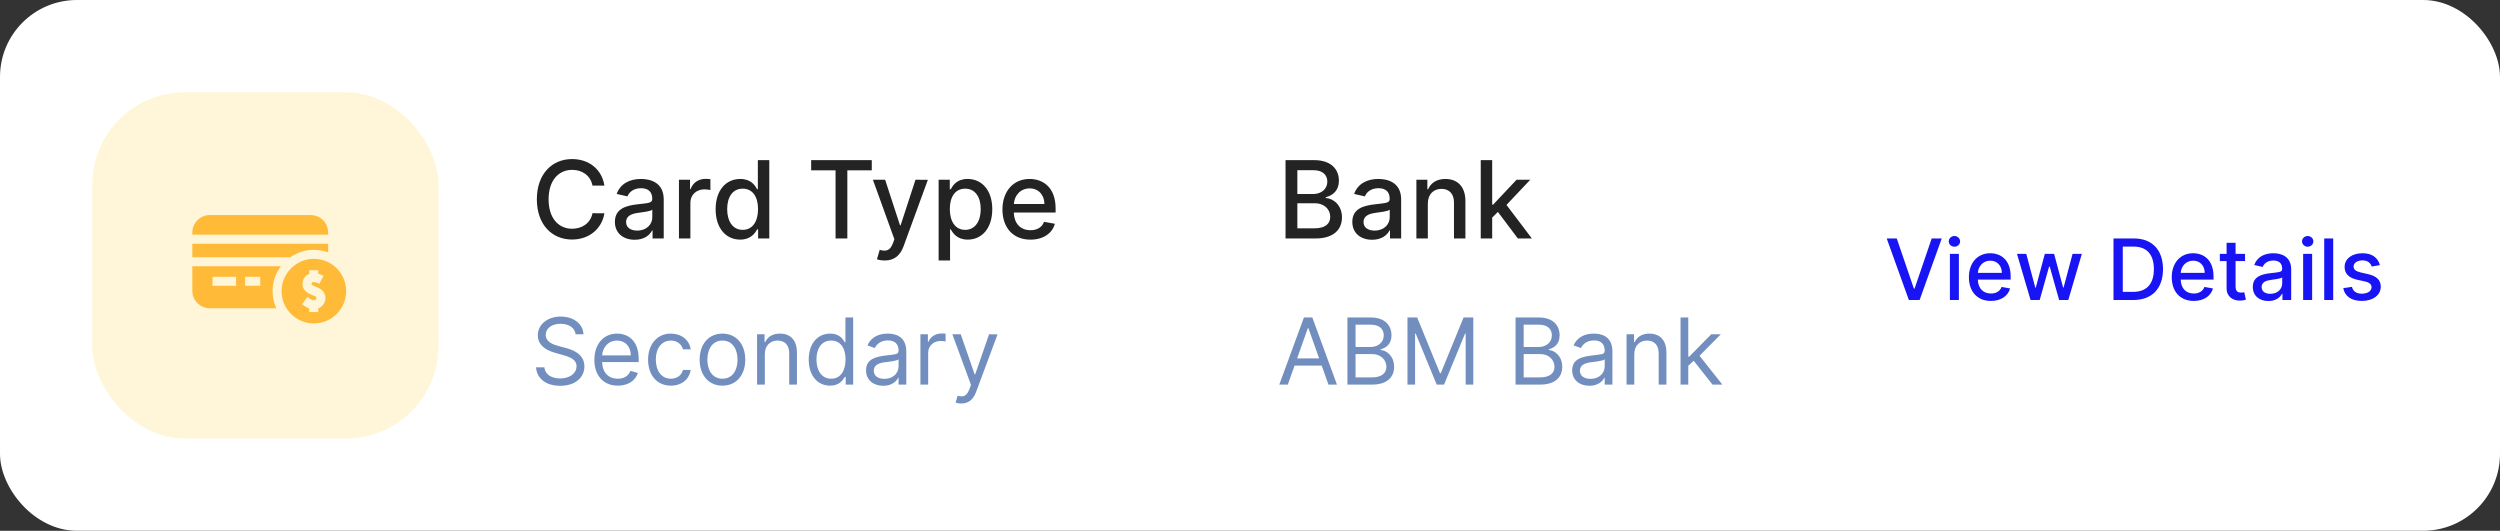 <svg width="325" height="69" viewBox="0 0 325 69" fill="none" xmlns="http://www.w3.org/2000/svg">
<rect x="0" y="0" width="325" height="69" fill="#333333" stroke="none"/>
<rect width="325" height="69" rx="10" fill="white"/>
<rect x="12" y="12" width="45" height="45" rx="12" fill="#FFF5D9"/>
<g clip-path="url(#clip0_1_2537)">
<path d="M42.662 30.51V30.237C42.662 28.979 41.639 27.956 40.381 27.956H27.281C26.023 27.956 25 28.979 25 30.237V30.51H42.662Z" fill="#FFBB38"/>
<path d="M35.435 37.847C35.435 36.664 35.815 35.54 36.518 34.613H25V37.795C25 39.052 26.023 40.076 27.281 40.076H35.916C35.601 39.385 35.435 38.629 35.435 37.847ZM33.831 37.156H31.863V35.984H33.831V37.156ZM27.627 35.984H30.691V37.156H27.627V35.984Z" fill="#FFBB38"/>
<path d="M37.734 33.441C38.628 32.816 39.69 32.479 40.803 32.479C41.448 32.479 42.075 32.592 42.662 32.808V31.682H25V33.441H37.734Z" fill="#FFBB38"/>
<path d="M45 37.847C45 35.53 43.121 33.651 40.803 33.651C38.486 33.651 36.607 35.53 36.607 37.847C36.607 40.165 38.486 42.044 40.803 42.044C43.121 42.044 45 40.165 45 37.847ZM41.369 40.089V40.566H40.783V40.566V40.566H40.197V40.093C39.843 39.973 39.553 39.762 39.27 39.555L39.962 38.609C40.342 38.887 40.537 39.021 40.803 39.021C40.954 39.021 41.076 38.949 41.122 38.834C41.177 38.694 41.099 38.565 40.912 38.489C40.912 38.489 40.075 38.21 39.688 37.815C39.363 37.484 39.259 37.017 39.363 36.573C39.467 36.126 39.769 35.776 40.197 35.602V35.129H41.369V35.582C41.667 35.665 41.919 35.787 42.063 35.865L41.504 36.895C41.134 36.694 40.793 36.634 40.66 36.679C40.531 36.723 40.511 36.807 40.504 36.839C40.494 36.883 40.488 36.952 40.56 37.032C40.629 37.109 41.354 37.404 41.354 37.404C42.137 37.722 42.506 38.523 42.211 39.265C42.059 39.651 41.751 39.944 41.369 40.089Z" fill="#FFBB38"/>
</g>
<path d="M78.575 24.129C78.227 21.952 76.522 20.679 74.369 20.679C71.734 20.679 69.79 22.653 69.79 25.909C69.79 29.166 71.724 31.139 74.369 31.139C76.606 31.139 78.242 29.737 78.575 27.724L77.024 27.719C76.761 29.021 75.667 29.737 74.379 29.737C72.634 29.737 71.317 28.4 71.317 25.909C71.317 23.438 72.629 22.081 74.384 22.081C75.682 22.081 76.771 22.812 77.024 24.129H78.575ZM82.516 31.169C83.779 31.169 84.49 30.528 84.774 29.956H84.833V31H86.285V25.929C86.285 23.707 84.535 23.264 83.322 23.264C81.94 23.264 80.667 23.821 80.17 25.213L81.567 25.531C81.786 24.989 82.343 24.467 83.342 24.467C84.301 24.467 84.793 24.97 84.793 25.834V25.869C84.793 26.411 84.237 26.401 82.865 26.56C81.418 26.729 79.936 27.107 79.936 28.842C79.936 30.344 81.065 31.169 82.516 31.169ZM82.84 29.976C81.999 29.976 81.393 29.598 81.393 28.862C81.393 28.067 82.099 27.783 82.959 27.669C83.441 27.604 84.585 27.475 84.799 27.261V28.246C84.799 29.151 84.078 29.976 82.84 29.976ZM88.265 31H89.751V26.337C89.751 25.337 90.522 24.616 91.576 24.616C91.884 24.616 92.232 24.671 92.352 24.706V23.284C92.202 23.264 91.909 23.249 91.72 23.249C90.825 23.249 90.06 23.756 89.781 24.577H89.702V23.364H88.265V31ZM96.223 31.149C97.615 31.149 98.162 30.299 98.431 29.812H98.555V31H100.007V20.818H98.52V24.602H98.431C98.162 24.129 97.655 23.264 96.233 23.264C94.389 23.264 93.031 24.721 93.031 27.197C93.031 29.668 94.369 31.149 96.223 31.149ZM96.551 29.881C95.224 29.881 94.533 28.713 94.533 27.182C94.533 25.666 95.209 24.527 96.551 24.527C97.849 24.527 98.545 25.586 98.545 27.182C98.545 28.788 97.834 29.881 96.551 29.881ZM105.45 22.141H108.622V31H110.154V22.141H113.33V20.818H105.45V22.141ZM115.017 33.864C116.245 33.864 117.021 33.222 117.463 32.019L120.62 23.379L119.014 23.364L117.08 29.29H117.001L115.067 23.364H113.476L116.27 31.099L116.086 31.607C115.708 32.621 115.176 32.705 114.361 32.481L114.003 33.7C114.182 33.779 114.57 33.864 115.017 33.864ZM122.021 33.864H123.507V29.812H123.597C123.865 30.299 124.412 31.149 125.804 31.149C127.654 31.149 128.996 29.668 128.996 27.197C128.996 24.721 127.634 23.264 125.789 23.264C124.372 23.264 123.86 24.129 123.597 24.602H123.472V23.364H122.021V33.864ZM123.477 27.182C123.477 25.586 124.173 24.527 125.471 24.527C126.818 24.527 127.494 25.666 127.494 27.182C127.494 28.713 126.798 29.881 125.471 29.881C124.193 29.881 123.477 28.788 123.477 27.182ZM133.953 31.154C135.618 31.154 136.796 30.334 137.134 29.091L135.727 28.837C135.459 29.558 134.813 29.926 133.968 29.926C132.695 29.926 131.84 29.101 131.8 27.629H137.229V27.102C137.229 24.343 135.578 23.264 133.848 23.264C131.72 23.264 130.318 24.885 130.318 27.232C130.318 29.603 131.7 31.154 133.953 31.154ZM131.805 26.516C131.865 25.432 132.65 24.492 133.858 24.492C135.012 24.492 135.767 25.347 135.772 26.516H131.805Z" fill="#232323"/>
<path d="M74.829 43.455H75.852C75.805 42.138 74.591 41.153 72.903 41.153C71.233 41.153 69.921 42.125 69.921 43.591C69.921 44.767 70.773 45.466 72.136 45.858L73.21 46.165C74.131 46.42 74.949 46.744 74.949 47.614C74.949 48.568 74.028 49.199 72.818 49.199C71.778 49.199 70.858 48.739 70.773 47.75H69.682C69.784 49.182 70.943 50.153 72.818 50.153C74.829 50.153 75.972 49.045 75.972 47.631C75.972 45.994 74.421 45.466 73.517 45.227L72.631 44.989C71.983 44.818 70.943 44.477 70.943 43.54C70.943 42.705 71.71 42.091 72.869 42.091C73.926 42.091 74.727 42.594 74.829 43.455ZM80.317 50.136C81.647 50.136 82.618 49.472 82.925 48.483L81.954 48.21C81.698 48.892 81.106 49.233 80.317 49.233C79.137 49.233 78.323 48.47 78.276 47.068H83.027V46.642C83.027 44.205 81.579 43.369 80.215 43.369C78.442 43.369 77.266 44.767 77.266 46.778C77.266 48.79 78.425 50.136 80.317 50.136ZM78.276 46.199C78.344 45.18 79.064 44.273 80.215 44.273C81.306 44.273 82.005 45.091 82.005 46.199H78.276ZM87.216 50.136C88.665 50.136 89.62 49.25 89.79 48.091H88.784C88.597 48.807 88 49.233 87.216 49.233C86.023 49.233 85.256 48.244 85.256 46.727C85.256 45.244 86.04 44.273 87.216 44.273C88.103 44.273 88.631 44.818 88.784 45.415H89.79C89.62 44.188 88.58 43.369 87.199 43.369C85.427 43.369 84.25 44.767 84.25 46.761C84.25 48.722 85.375 50.136 87.216 50.136ZM93.919 50.136C95.692 50.136 96.885 48.79 96.885 46.761C96.885 44.716 95.692 43.369 93.919 43.369C92.147 43.369 90.954 44.716 90.954 46.761C90.954 48.79 92.147 50.136 93.919 50.136ZM93.919 49.233C92.573 49.233 91.959 48.074 91.959 46.761C91.959 45.449 92.573 44.273 93.919 44.273C95.266 44.273 95.88 45.449 95.88 46.761C95.88 48.074 95.266 49.233 93.919 49.233ZM99.426 46.062C99.426 44.92 100.134 44.273 101.097 44.273C102.03 44.273 102.597 44.882 102.597 45.909V50H103.602V45.841C103.602 44.17 102.712 43.369 101.386 43.369C100.398 43.369 99.784 43.812 99.477 44.477H99.392V43.455H98.421V50H99.426V46.062ZM107.912 50.136C109.173 50.136 109.599 49.352 109.821 48.994H109.94V50H110.912V41.273H109.906V44.494H109.821C109.599 44.153 109.207 43.369 107.929 43.369C106.275 43.369 105.133 44.682 105.133 46.744C105.133 48.824 106.275 50.136 107.912 50.136ZM108.048 49.233C106.787 49.233 106.139 48.125 106.139 46.727C106.139 45.347 106.77 44.273 108.048 44.273C109.275 44.273 109.923 45.261 109.923 46.727C109.923 48.21 109.258 49.233 108.048 49.233ZM114.819 50.153C115.961 50.153 116.558 49.54 116.762 49.114H116.814V50H117.819V45.688C117.819 43.608 116.234 43.369 115.399 43.369C114.41 43.369 113.285 43.71 112.774 44.903L113.728 45.244C113.95 44.767 114.474 44.256 115.433 44.256C116.358 44.256 116.814 44.746 116.814 45.585V45.619C116.814 46.105 116.319 46.062 115.126 46.216C113.912 46.374 112.586 46.642 112.586 48.142C112.586 49.42 113.575 50.153 114.819 50.153ZM114.973 49.25C114.172 49.25 113.592 48.892 113.592 48.193C113.592 47.426 114.291 47.188 115.075 47.085C115.501 47.034 116.643 46.915 116.814 46.71V47.631C116.814 48.449 116.166 49.25 114.973 49.25ZM119.655 50H120.661V45.858C120.661 44.972 121.359 44.324 122.314 44.324C122.582 44.324 122.859 44.375 122.928 44.392V43.369C122.812 43.361 122.548 43.352 122.399 43.352C121.615 43.352 120.933 43.795 120.695 44.443H120.626V43.455H119.655V50ZM124.967 52.455C125.874 52.455 126.513 51.973 126.893 50.955L129.68 43.472L128.58 43.455L126.773 48.67H126.705L124.898 43.455H123.808L126.228 50.034L126.04 50.545C125.674 51.543 125.222 51.636 124.489 51.449L124.234 52.335C124.336 52.386 124.626 52.455 124.967 52.455Z" fill="#718EBF"/>
<path d="M167.119 31H171.021C173.388 31 174.457 29.822 174.457 28.261C174.457 26.685 173.353 25.795 172.344 25.74V25.641C173.278 25.402 174.059 24.766 174.059 23.493C174.059 21.986 173.015 20.818 170.847 20.818H167.119V31ZM168.655 29.683V26.421H170.927C172.16 26.421 172.93 27.217 172.93 28.186C172.93 29.041 172.349 29.683 170.872 29.683H168.655ZM168.655 25.223V22.126H170.753C171.971 22.126 172.553 22.767 172.553 23.612C172.553 24.597 171.747 25.223 170.713 25.223H168.655ZM178.382 31.169C179.645 31.169 180.355 30.528 180.639 29.956H180.699V31H182.15V25.929C182.15 23.707 180.4 23.264 179.187 23.264C177.805 23.264 176.532 23.821 176.035 25.213L177.432 25.531C177.651 24.989 178.208 24.467 179.207 24.467C180.167 24.467 180.659 24.97 180.659 25.834V25.869C180.659 26.411 180.102 26.401 178.73 26.56C177.283 26.729 175.801 27.107 175.801 28.842C175.801 30.344 176.93 31.169 178.382 31.169ZM178.705 29.976C177.865 29.976 177.258 29.598 177.258 28.862C177.258 28.067 177.964 27.783 178.824 27.669C179.306 27.604 180.45 27.475 180.664 27.261V28.246C180.664 29.151 179.943 29.976 178.705 29.976ZM185.617 26.466C185.617 25.248 186.362 24.552 187.396 24.552C188.406 24.552 189.017 25.213 189.017 26.322V31H190.504V26.143C190.504 24.254 189.465 23.264 187.904 23.264C186.755 23.264 186.004 23.796 185.651 24.607H185.557V23.364H184.13V31H185.617V26.466ZM192.497 31H193.984V28.291L194.725 27.55L197.32 31H199.144L195.843 26.64L198.936 23.364H197.156L194.113 26.595H193.984V20.818H192.497V31Z" fill="#232323"/>
<path d="M167.415 50L168.293 47.528H171.821L172.699 50H173.807L170.602 41.273H169.511L166.307 50H167.415ZM168.625 46.591L170.023 42.653H170.091L171.489 46.591H168.625ZM175.166 50H178.32C180.382 50 181.234 48.994 181.234 47.682C181.234 46.301 180.28 45.551 179.479 45.5V45.415C180.229 45.21 180.893 44.716 180.893 43.591C180.893 42.312 180.041 41.273 178.217 41.273H175.166V50ZM176.223 49.062V46.028H178.371C179.513 46.028 180.229 46.795 180.229 47.682C180.229 48.449 179.7 49.062 178.32 49.062H176.223ZM176.223 45.108V42.21H178.217C179.376 42.21 179.888 42.824 179.888 43.591C179.888 44.511 179.138 45.108 178.183 45.108H176.223ZM182.971 41.273V50H183.96V43.369H184.045L186.772 50H187.727L190.454 43.369H190.539V50H191.528V41.273H190.266L187.3 48.517H187.198L184.232 41.273H182.971ZM197.022 50H200.175C202.238 50 203.09 48.994 203.09 47.682C203.09 46.301 202.135 45.551 201.334 45.5V45.415C202.084 45.21 202.749 44.716 202.749 43.591C202.749 42.312 201.897 41.273 200.073 41.273H197.022V50ZM198.078 49.062V46.028H200.226C201.368 46.028 202.084 46.795 202.084 47.682C202.084 48.449 201.556 49.062 200.175 49.062H198.078ZM198.078 45.108V42.21H200.073C201.232 42.21 201.743 42.824 201.743 43.591C201.743 44.511 200.993 45.108 200.039 45.108H198.078ZM206.616 50.153C207.758 50.153 208.355 49.54 208.559 49.114H208.61V50H209.616V45.688C209.616 43.608 208.031 43.369 207.196 43.369C206.207 43.369 205.082 43.71 204.571 44.903L205.525 45.244C205.747 44.767 206.271 44.256 207.23 44.256C208.154 44.256 208.61 44.746 208.61 45.585V45.619C208.61 46.105 208.116 46.062 206.923 46.216C205.708 46.374 204.383 46.642 204.383 48.142C204.383 49.42 205.372 50.153 206.616 50.153ZM206.77 49.25C205.968 49.25 205.389 48.892 205.389 48.193C205.389 47.426 206.088 47.188 206.872 47.085C207.298 47.034 208.44 46.915 208.61 46.71V47.631C208.61 48.449 207.963 49.25 206.77 49.25ZM212.457 46.062C212.457 44.92 213.165 44.273 214.128 44.273C215.061 44.273 215.628 44.882 215.628 45.909V50H216.634V45.841C216.634 44.17 215.743 43.369 214.418 43.369C213.429 43.369 212.815 43.812 212.509 44.477H212.423V43.455H211.452V50H212.457V46.062ZM218.471 50H219.477V47.55L220.18 46.898L222.63 50H223.909L220.939 46.25L223.704 43.455H222.46L219.596 46.369H219.477V41.273H218.471V50Z" fill="#718EBF"/>
<path d="M246.578 31H245.273L248.152 39H249.547L252.426 31H251.121L248.895 37.516H248.805L246.578 31ZM253.487 39H254.655V33H253.487V39ZM254.077 32.074C254.479 32.074 254.815 31.762 254.815 31.379C254.815 30.996 254.479 30.68 254.077 30.68C253.671 30.68 253.339 30.996 253.339 31.379C253.339 31.762 253.671 32.074 254.077 32.074ZM258.812 39.121C260.121 39.121 261.047 38.477 261.313 37.5L260.207 37.301C259.996 37.867 259.488 38.156 258.824 38.156C257.824 38.156 257.152 37.508 257.121 36.352H261.387V35.938C261.387 33.77 260.09 32.922 258.73 32.922C257.059 32.922 255.957 34.195 255.957 36.039C255.957 37.902 257.043 39.121 258.812 39.121ZM257.125 35.477C257.172 34.625 257.789 33.887 258.738 33.887C259.645 33.887 260.238 34.559 260.242 35.477H257.125ZM263.973 39H265.16L266.379 34.668H266.469L267.688 39H268.879L270.641 33H269.434L268.266 37.387H268.207L267.035 33H265.828L264.648 37.406H264.59L263.414 33H262.207L263.973 39ZM277.344 39C279.781 39 281.191 37.488 281.191 34.988C281.191 32.5 279.781 31 277.426 31H274.754V39H277.344ZM275.961 37.945V32.055H277.352C279.102 32.055 280.004 33.102 280.004 34.988C280.004 36.883 279.102 37.945 277.277 37.945H275.961ZM285.185 39.121C286.493 39.121 287.419 38.477 287.685 37.5L286.579 37.301C286.368 37.867 285.86 38.156 285.196 38.156C284.196 38.156 283.524 37.508 283.493 36.352H287.759V35.938C287.759 33.77 286.462 32.922 285.103 32.922C283.431 32.922 282.329 34.195 282.329 36.039C282.329 37.902 283.415 39.121 285.185 39.121ZM283.497 35.477C283.544 34.625 284.161 33.887 285.11 33.887C286.017 33.887 286.61 34.559 286.614 35.477H283.497ZM291.855 33H290.625V31.562H289.457V33H288.578V33.938H289.457V37.48C289.453 38.57 290.285 39.098 291.207 39.078C291.578 39.074 291.828 39.004 291.965 38.953L291.754 37.988C291.676 38.004 291.531 38.039 291.344 38.039C290.965 38.039 290.625 37.914 290.625 37.238V33.938H291.855V33ZM294.894 39.133C295.886 39.133 296.444 38.629 296.667 38.18H296.714V39H297.854V35.016C297.854 33.27 296.479 32.922 295.526 32.922C294.44 32.922 293.44 33.359 293.05 34.453L294.147 34.703C294.319 34.277 294.757 33.867 295.542 33.867C296.296 33.867 296.683 34.262 296.683 34.941V34.969C296.683 35.395 296.245 35.387 295.167 35.512C294.03 35.645 292.866 35.941 292.866 37.305C292.866 38.484 293.753 39.133 294.894 39.133ZM295.147 38.195C294.487 38.195 294.011 37.898 294.011 37.32C294.011 36.695 294.565 36.473 295.241 36.383C295.62 36.332 296.519 36.23 296.687 36.062V36.836C296.687 37.547 296.12 38.195 295.147 38.195ZM299.41 39H300.578V33H299.41V39ZM300 32.074C300.402 32.074 300.738 31.762 300.738 31.379C300.738 30.996 300.402 30.68 300 30.68C299.594 30.68 299.262 30.996 299.262 31.379C299.262 31.762 299.594 32.074 300 32.074ZM303.317 31H302.149V39H303.317V31ZM309.385 34.465C309.143 33.531 308.412 32.922 307.115 32.922C305.76 32.922 304.799 33.637 304.799 34.699C304.799 35.551 305.314 36.117 306.439 36.367L307.455 36.59C308.033 36.719 308.303 36.977 308.303 37.352C308.303 37.816 307.807 38.18 307.041 38.18C306.342 38.18 305.893 37.879 305.752 37.289L304.623 37.461C304.818 38.523 305.701 39.121 307.049 39.121C308.498 39.121 309.502 38.352 309.502 37.266C309.502 36.418 308.963 35.895 307.861 35.641L306.908 35.422C306.248 35.266 305.963 35.043 305.967 34.637C305.963 34.176 306.463 33.848 307.127 33.848C307.854 33.848 308.189 34.25 308.326 34.652L309.385 34.465Z" fill="#1814F3"/>
<defs>
<clipPath id="clip0_1_2537">
<rect width="20" height="20" fill="white" transform="translate(25 25)"/>
</clipPath>
</defs>
</svg>
